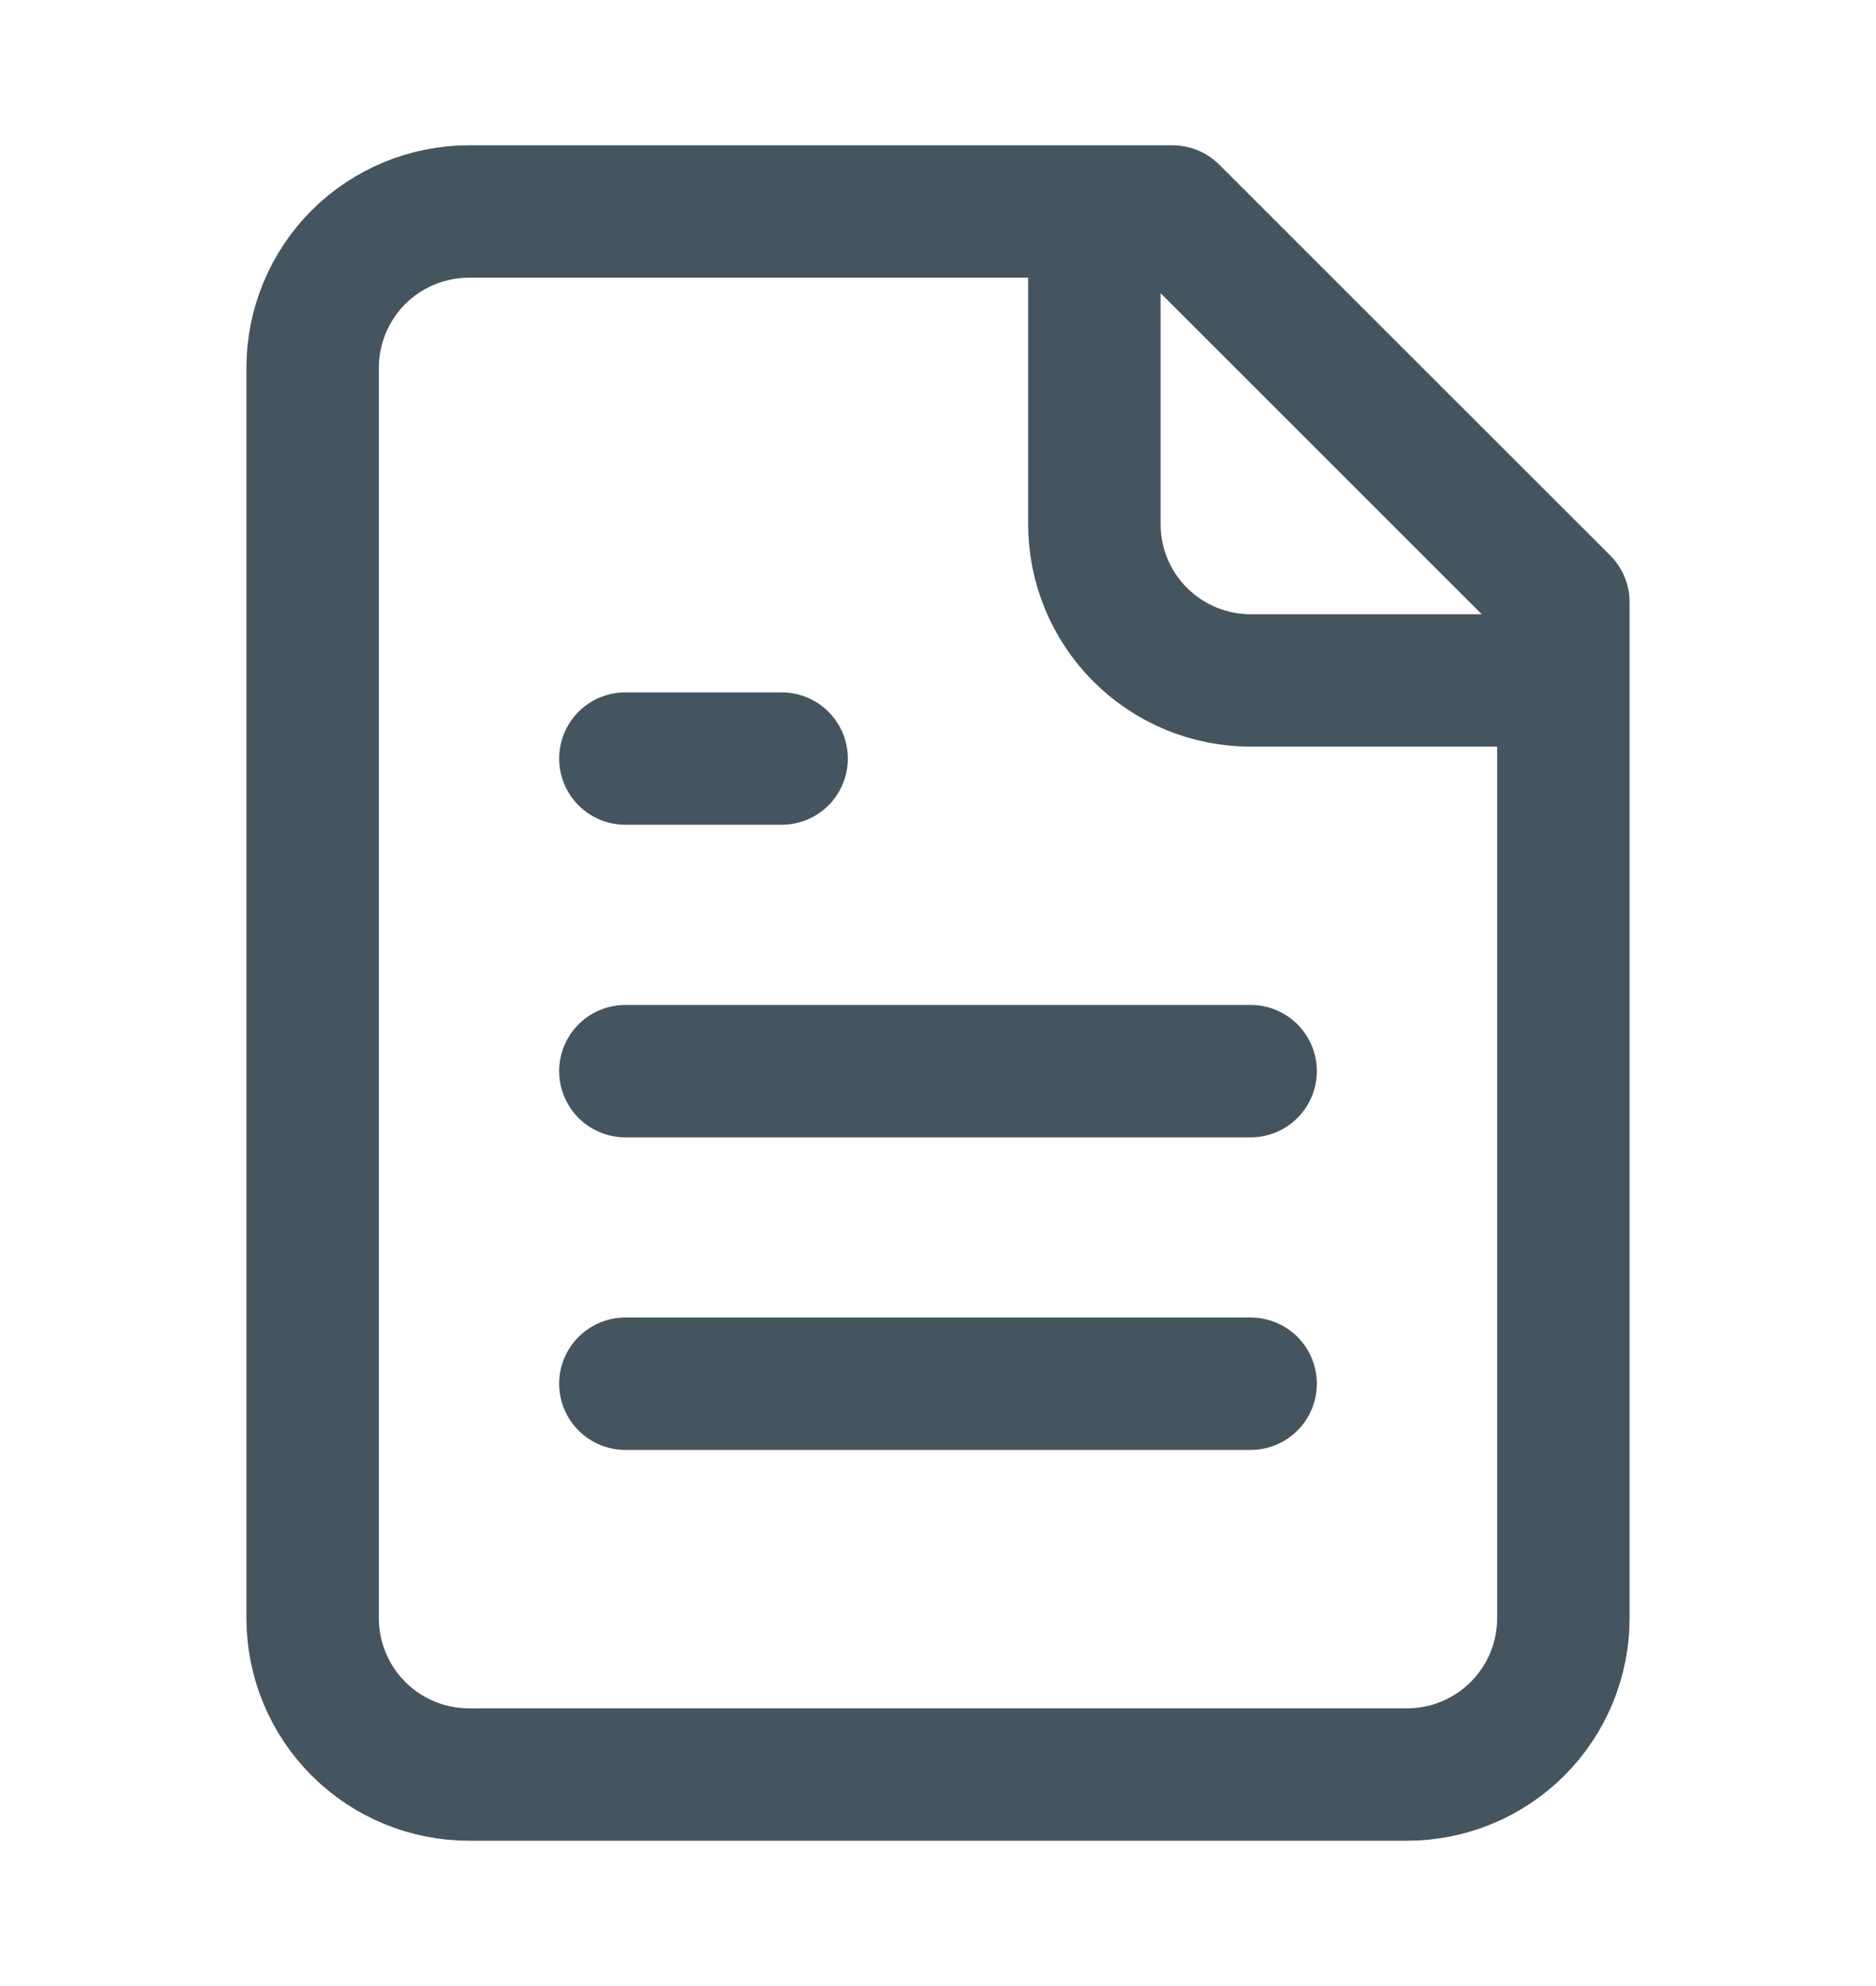 <svg width="17" height="18" viewBox="0 0 17 18" fill="none" xmlns="http://www.w3.org/2000/svg">
<path d="M9.917 1.917V4.75C9.917 5.126 10.066 5.486 10.332 5.752C10.597 6.017 10.957 6.167 11.333 6.167H14.167M7.083 6.875H5.667M11.333 9.708H5.667M11.333 12.541H5.667M10.625 1.917H4.25C3.874 1.917 3.514 2.066 3.248 2.331C2.983 2.597 2.833 2.957 2.833 3.333V14.666C2.833 15.042 2.983 15.403 3.248 15.668C3.514 15.934 3.874 16.083 4.25 16.083H12.75C13.126 16.083 13.486 15.934 13.752 15.668C14.017 15.403 14.167 15.042 14.167 14.666V5.458L10.625 1.917Z" stroke="#455560" stroke-width="1.2" stroke-linecap="round" stroke-linejoin="round"/>
</svg>
